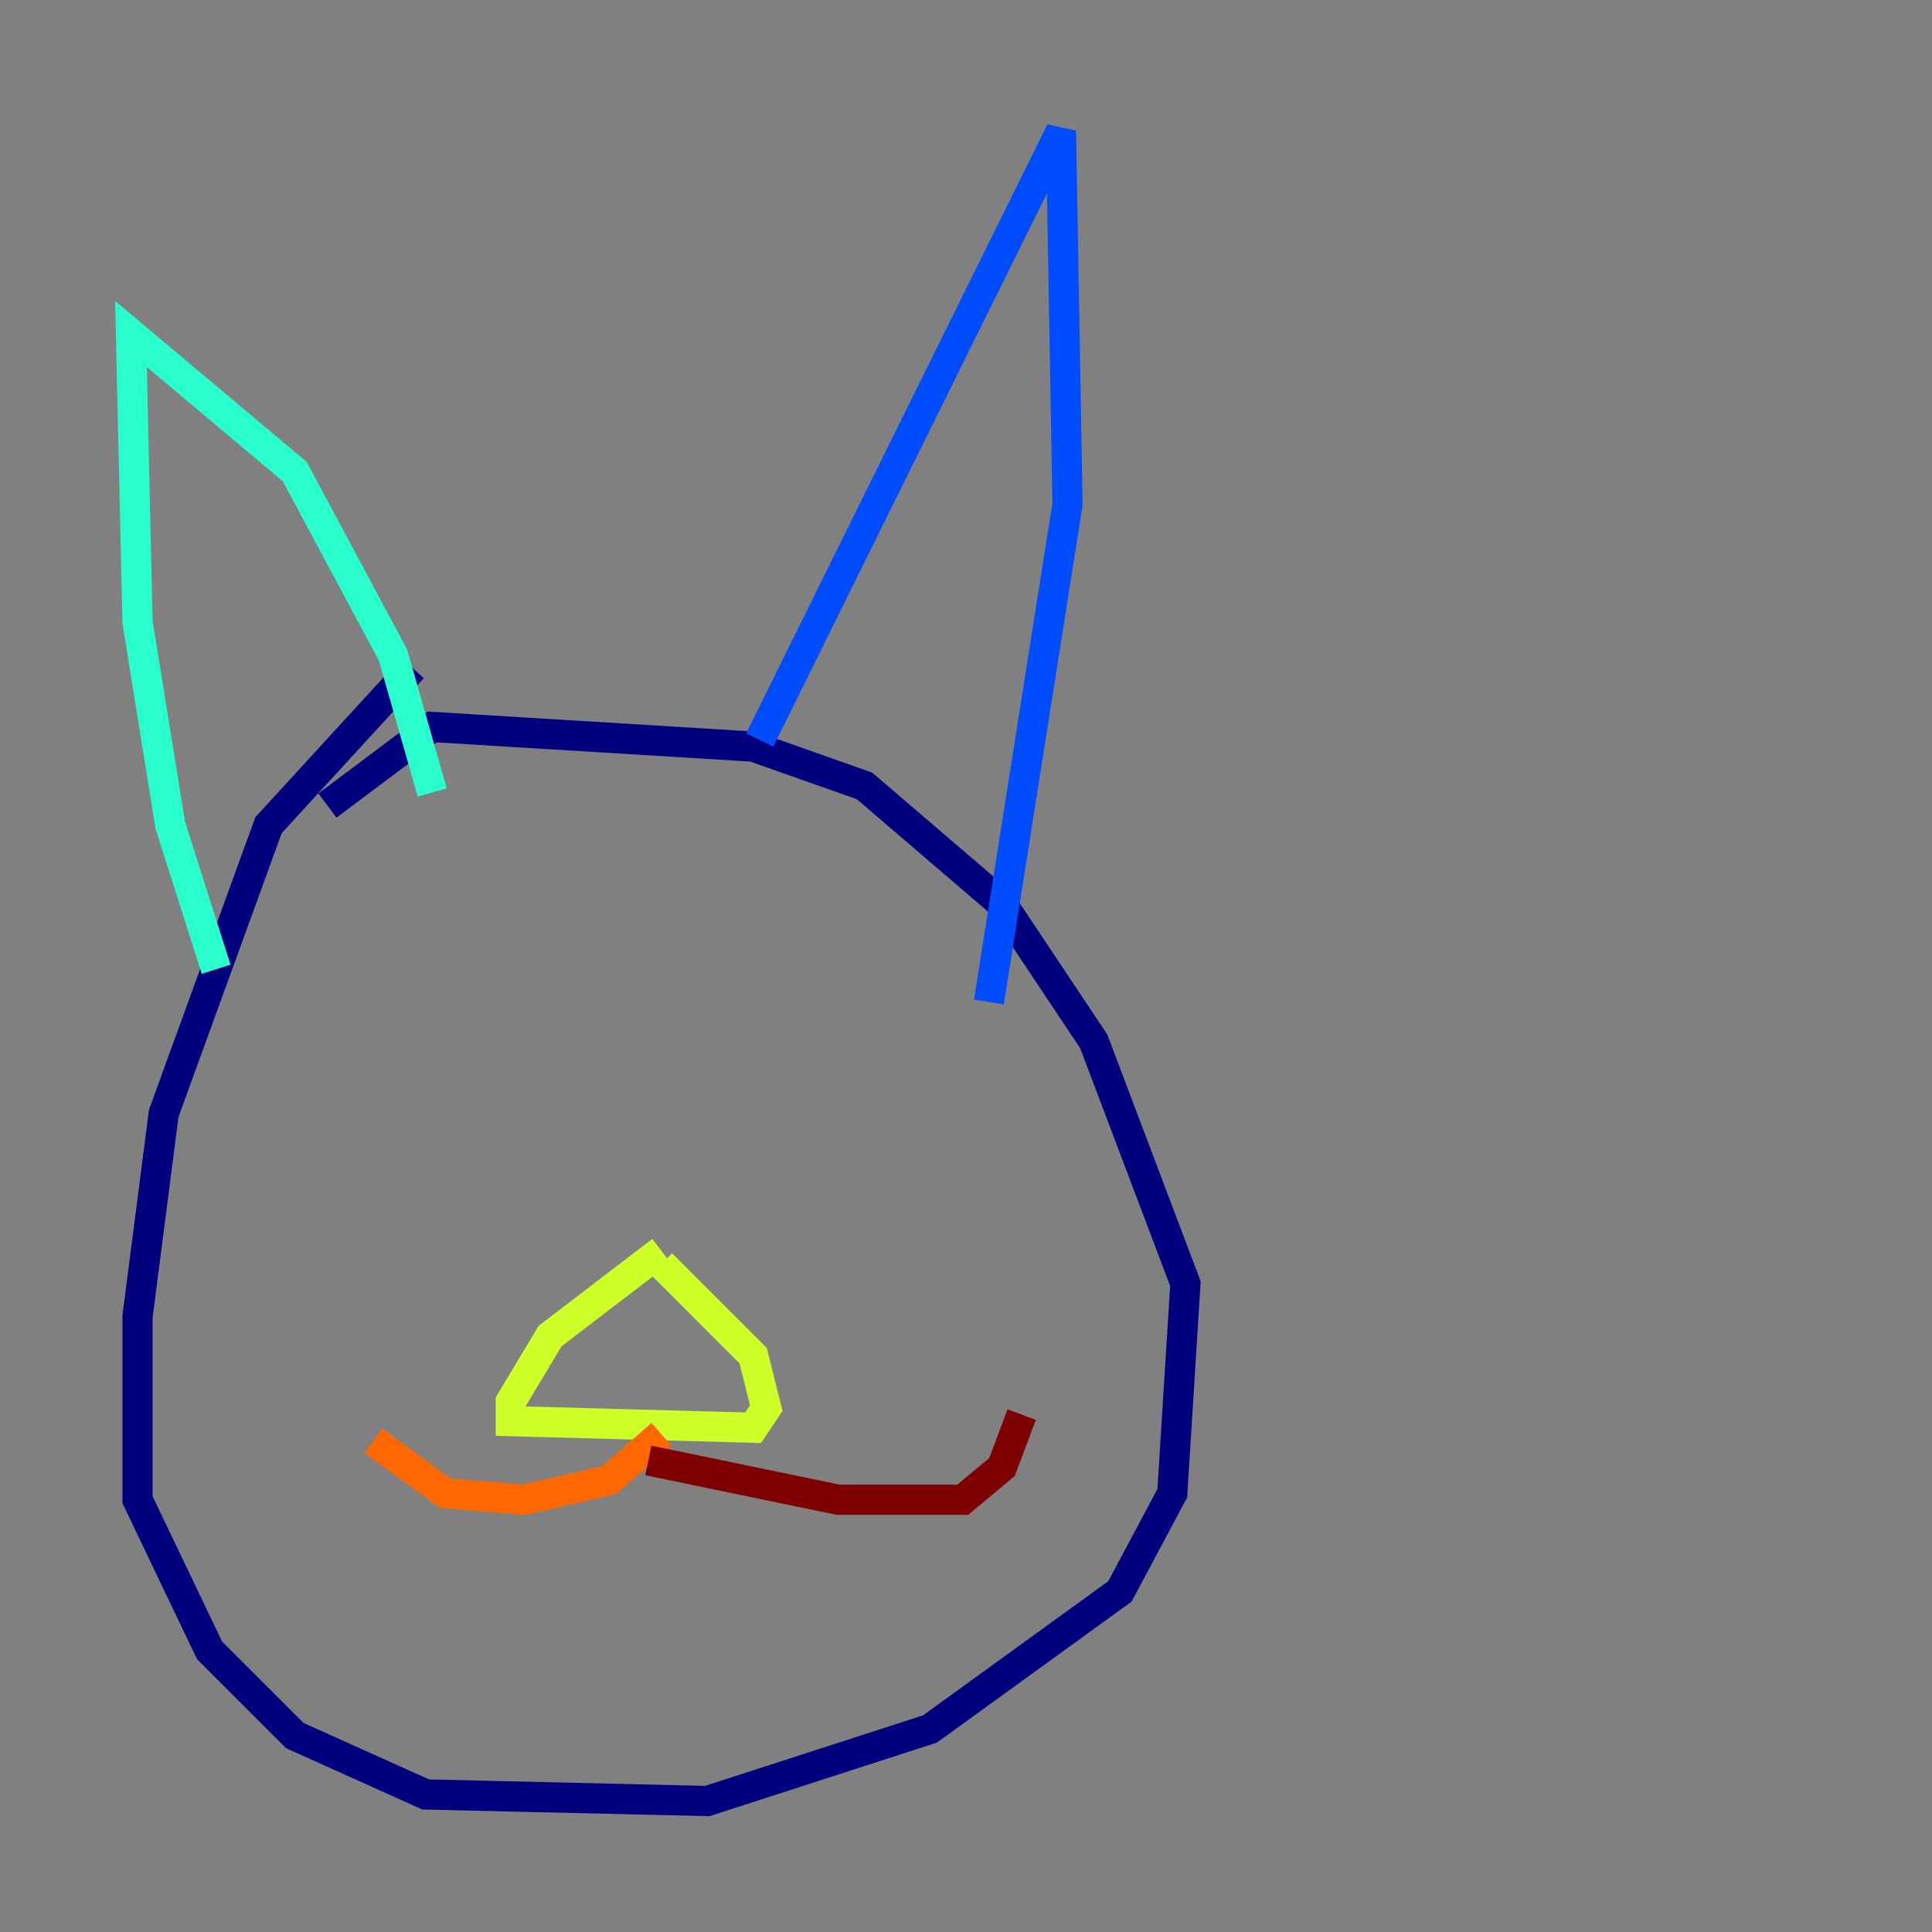 <?xml version="1.0" encoding="utf-8" ?>
<svg baseProfile="tiny" height="128" version="1.2" viewBox="0,0,128,128" width="128" xmlns="http://www.w3.org/2000/svg" xmlns:ev="http://www.w3.org/2001/xml-events" xmlns:xlink="http://www.w3.org/1999/xlink"><rect x="0" y="0" width="128" height="128" fill="#808080" stroke="none"/><defs /><polyline fill="none" points="27.336,44.258 17.79,54.671 10.848,73.763 9.112,87.214 9.112,99.363 13.885,109.342 19.525,114.983 28.203,118.888 46.861,119.322 61.614,114.549 74.197,105.437 77.668,98.929 78.536,85.044 72.461,68.99 66.386,59.878 57.275,52.068 49.898,49.464 28.637,48.163 21.695,53.37" stroke="#00007f" stroke-width="2" /><polyline fill="none" points="50.332,49.031 70.291,8.678 70.725,33.41 65.519,66.386" stroke="#004cff" stroke-width="2" /><polyline fill="none" points="14.319,64.217 11.281,54.671 9.112,41.22 8.678,22.129 19.525,31.241 26.034,43.39 28.637,52.502" stroke="#29ffcd" stroke-width="2" /><polyline fill="none" points="43.824,82.875 36.447,88.515 33.844,92.854 33.844,94.156 49.898,94.59 50.766,93.288 49.898,89.817 43.824,83.742" stroke="#cdff29" stroke-width="2" /><polyline fill="none" points="43.824,95.024 40.352,98.061 34.712,99.363 29.505,98.929 24.732,95.458" stroke="#ff6700" stroke-width="2" /><polyline fill="none" points="42.956,96.759 55.539,99.363 63.783,99.363 66.386,97.193 67.688,93.722" stroke="#7f0000" stroke-width="2" /></svg>